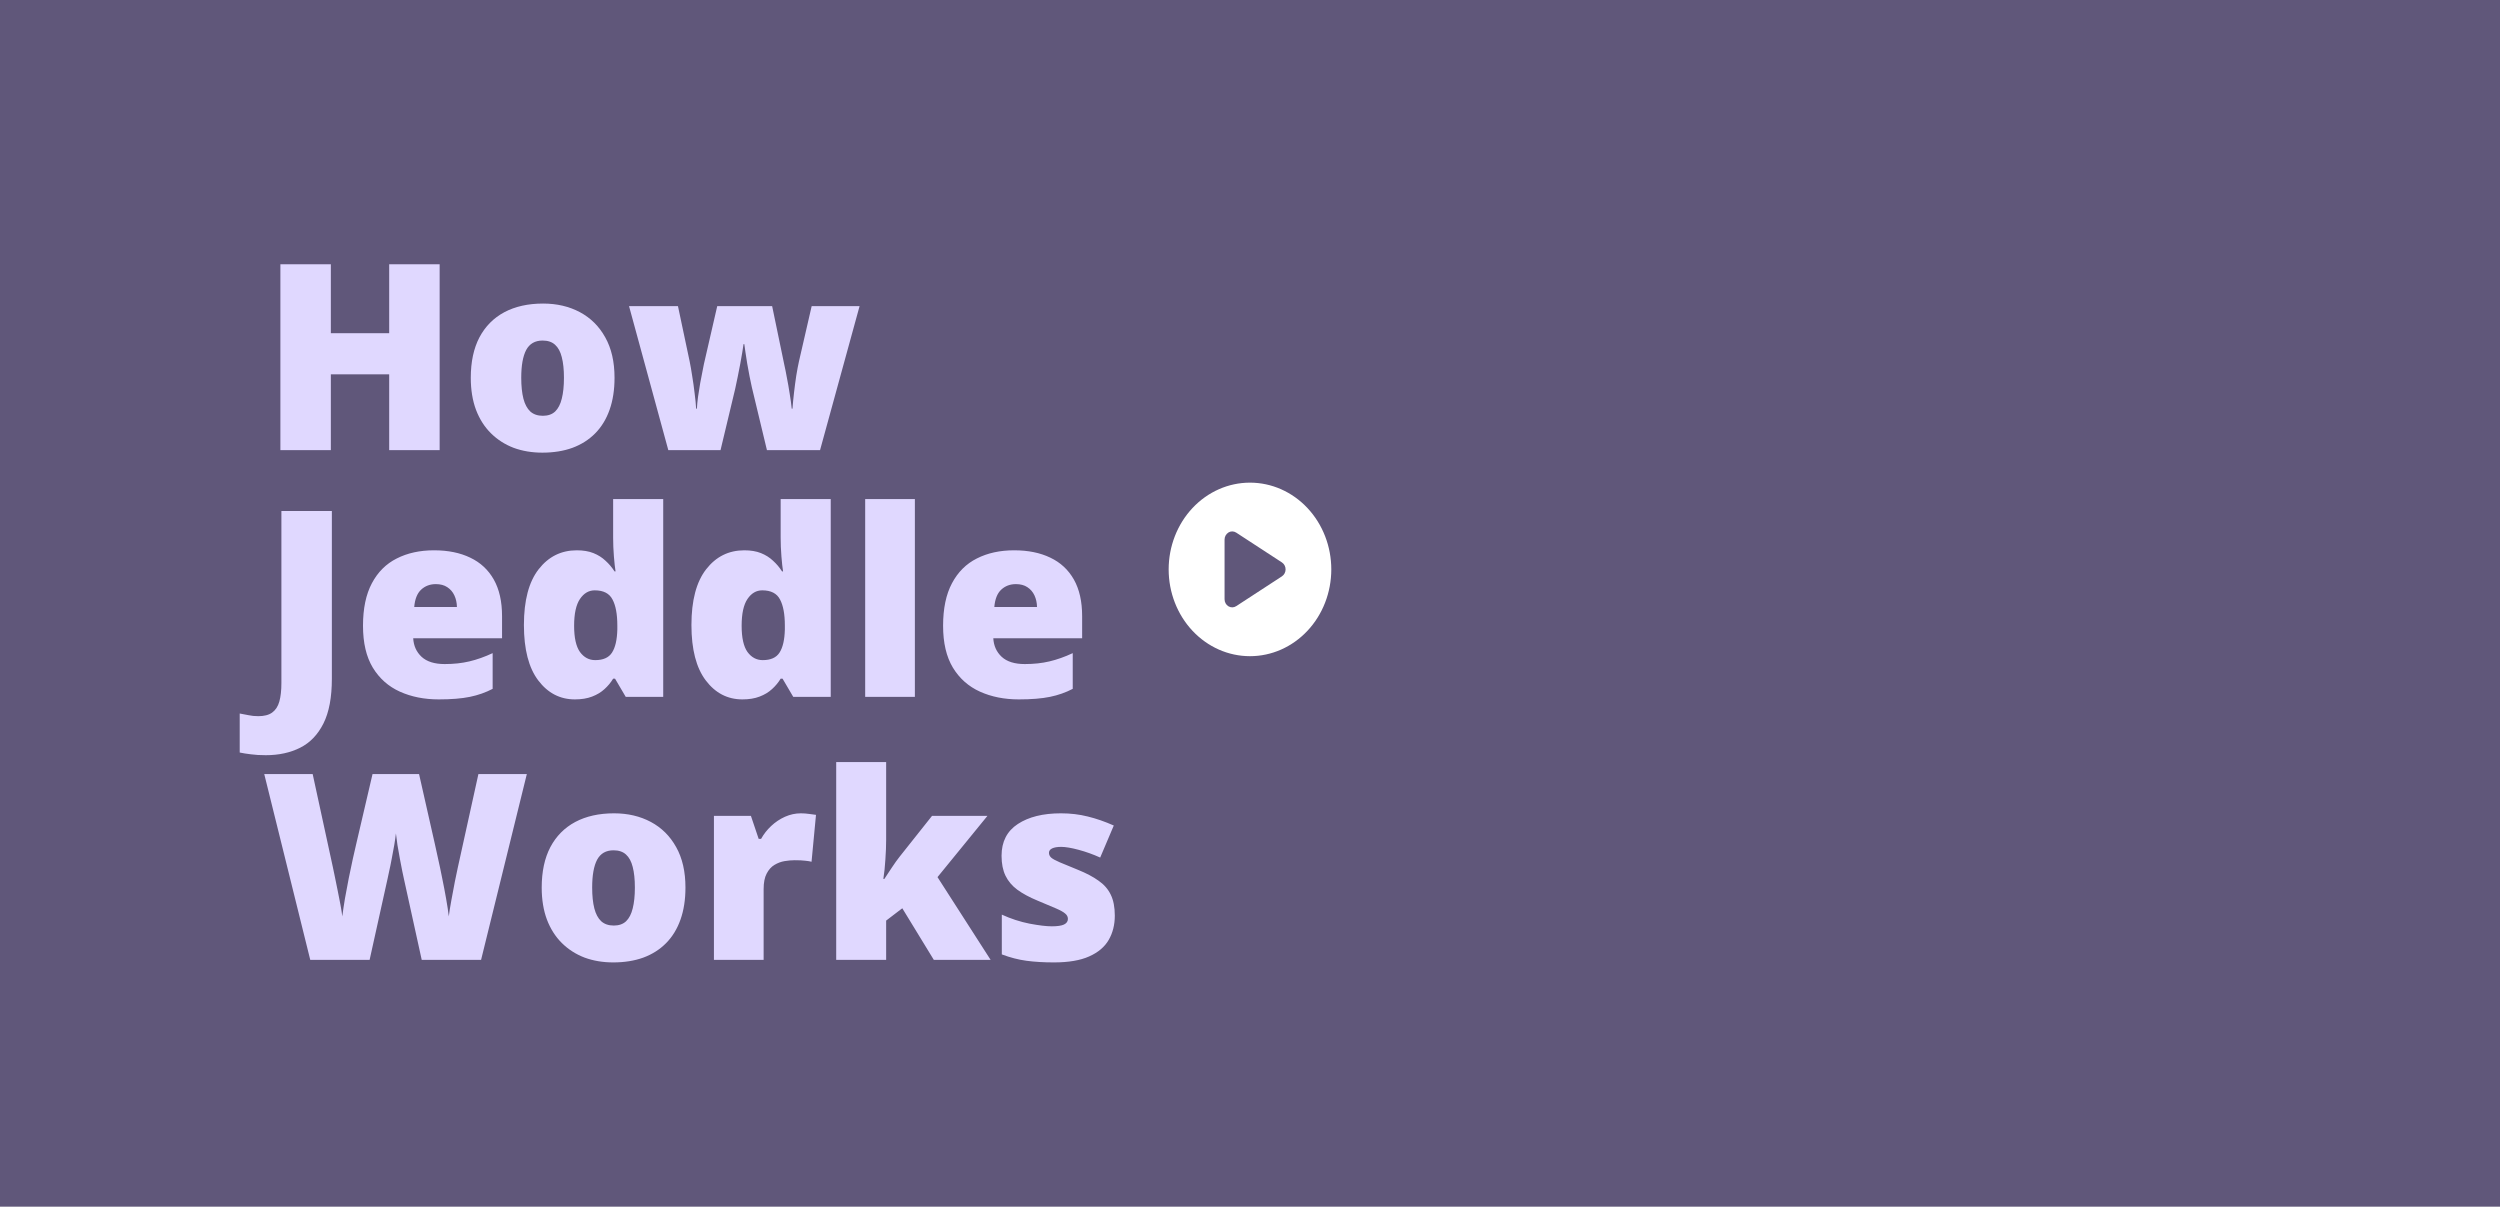<svg width="922" height="445" viewBox="0 0 922 445" fill="none" xmlns="http://www.w3.org/2000/svg">
<rect x="0" y="0" width="922" height="445" fill="#808080" stroke="none"/>
<rect width="922" height="445" fill="#301B72" fill-opacity="0.4"/>
<path d="M162.141 166H143.531V138.062H122.016V166H103.406V97.469H122.016V122.875H143.531V97.469H162.141V166ZM226.641 139.328C226.641 143.766 226.031 147.703 224.812 151.141C223.594 154.578 221.828 157.469 219.516 159.812C217.203 162.156 214.406 163.938 211.125 165.156C207.844 166.344 204.141 166.938 200.016 166.938C196.172 166.938 192.641 166.344 189.422 165.156C186.234 163.938 183.453 162.156 181.078 159.812C178.703 157.469 176.859 154.578 175.547 151.141C174.266 147.703 173.625 143.766 173.625 139.328C173.625 133.453 174.688 128.484 176.812 124.422C178.969 120.359 182.031 117.266 186 115.141C190 113.016 194.766 111.953 200.297 111.953C205.391 111.953 209.922 113.016 213.891 115.141C217.859 117.266 220.969 120.359 223.219 124.422C225.5 128.484 226.641 133.453 226.641 139.328ZM192.234 139.328C192.234 142.359 192.5 144.922 193.031 147.016C193.562 149.078 194.406 150.656 195.562 151.75C196.75 152.812 198.297 153.344 200.203 153.344C202.109 153.344 203.625 152.812 204.75 151.75C205.875 150.656 206.688 149.078 207.188 147.016C207.719 144.922 207.984 142.359 207.984 139.328C207.984 136.297 207.719 133.766 207.188 131.734C206.688 129.703 205.859 128.172 204.703 127.141C203.578 126.109 202.047 125.594 200.109 125.594C197.328 125.594 195.312 126.75 194.062 129.062C192.844 131.375 192.234 134.797 192.234 139.328ZM282.844 166L277.266 142.75C276.984 141.562 276.703 140.219 276.422 138.719C276.141 137.188 275.859 135.656 275.578 134.125C275.328 132.594 275.109 131.188 274.922 129.906C274.734 128.625 274.594 127.625 274.5 126.906H274.219C274.125 127.625 273.969 128.641 273.75 129.953C273.531 131.234 273.281 132.656 273 134.219C272.719 135.781 272.406 137.375 272.062 139C271.75 140.594 271.438 142.078 271.125 143.453L265.734 166H246.469L231.984 112.891H250.031L254.344 133.281C254.656 134.781 254.969 136.578 255.281 138.672C255.625 140.734 255.922 142.844 256.172 145C256.453 147.125 256.641 149.031 256.734 150.719H257.016C257.078 149.438 257.219 147.969 257.438 146.312C257.688 144.625 257.953 142.953 258.234 141.297C258.547 139.641 258.828 138.188 259.078 136.938C259.328 135.656 259.5 134.781 259.594 134.312L264.516 112.891H284.766L289.266 134.594C289.547 135.812 289.859 137.375 290.203 139.281C290.578 141.156 290.922 143.125 291.234 145.188C291.578 147.219 291.828 149.062 291.984 150.719H292.266C292.391 149 292.578 147.047 292.828 144.859C293.078 142.672 293.359 140.547 293.672 138.484C294.016 136.391 294.344 134.656 294.656 133.281L299.344 112.891H317.016L302.438 166H282.844ZM98.016 278.516C95.922 278.516 94.094 278.406 92.531 278.188C90.938 278 89.562 277.781 88.406 277.531V263.141C89.406 263.328 90.469 263.531 91.594 263.75C92.719 264 93.938 264.125 95.25 264.125C97.469 264.125 99.188 263.672 100.406 262.766C101.656 261.859 102.531 260.5 103.031 258.688C103.531 256.875 103.781 254.609 103.781 251.891V188.469H122.391V250.297C122.391 257.172 121.359 262.672 119.297 266.797C117.234 270.922 114.375 273.906 110.719 275.75C107.062 277.594 102.828 278.516 98.016 278.516ZM160.078 202.953C165.234 202.953 169.688 203.859 173.438 205.672C177.188 207.453 180.078 210.141 182.109 213.734C184.141 217.328 185.156 221.828 185.156 227.234V235.391H152.391C152.547 238.172 153.578 240.453 155.484 242.234C157.422 244.016 160.266 244.906 164.016 244.906C167.328 244.906 170.359 244.578 173.109 243.922C175.891 243.266 178.75 242.25 181.688 240.875V254.047C179.125 255.391 176.328 256.375 173.297 257C170.266 257.625 166.438 257.938 161.812 257.938C156.469 257.938 151.688 256.984 147.469 255.078C143.25 253.172 139.922 250.219 137.484 246.219C135.078 242.219 133.875 237.078 133.875 230.797C133.875 224.422 134.969 219.188 137.156 215.094C139.344 210.969 142.406 207.922 146.344 205.953C150.281 203.953 154.859 202.953 160.078 202.953ZM160.734 215.422C158.578 215.422 156.766 216.109 155.297 217.484C153.859 218.828 153.016 220.953 152.766 223.859H168.516C168.484 222.297 168.172 220.875 167.578 219.594C166.984 218.312 166.109 217.297 164.953 216.547C163.828 215.797 162.422 215.422 160.734 215.422ZM212.016 257.938C206.547 257.938 202.047 255.609 198.516 250.953C194.984 246.297 193.219 239.484 193.219 230.516C193.219 221.453 195.031 214.594 198.656 209.938C202.281 205.281 206.969 202.953 212.719 202.953C215.094 202.953 217.141 203.297 218.859 203.984C220.578 204.672 222.062 205.609 223.312 206.797C224.594 207.953 225.703 209.266 226.641 210.734H227.016C226.797 209.391 226.594 207.547 226.406 205.203C226.219 202.828 226.125 200.516 226.125 198.266V184.062H244.594V257H230.766L226.828 250.297H226.125C225.281 251.703 224.219 252.984 222.938 254.141C221.688 255.297 220.156 256.219 218.344 256.906C216.562 257.594 214.453 257.938 212.016 257.938ZM219.516 243.453C222.453 243.453 224.516 242.531 225.703 240.688C226.922 238.812 227.578 235.969 227.672 232.156V230.703C227.672 226.516 227.078 223.312 225.891 221.094C224.734 218.844 222.547 217.719 219.328 217.719C217.141 217.719 215.328 218.781 213.891 220.906C212.453 223.031 211.734 226.328 211.734 230.797C211.734 235.203 212.453 238.422 213.891 240.453C215.359 242.453 217.234 243.453 219.516 243.453ZM273.797 257.938C268.328 257.938 263.828 255.609 260.297 250.953C256.766 246.297 255 239.484 255 230.516C255 221.453 256.812 214.594 260.438 209.938C264.062 205.281 268.75 202.953 274.5 202.953C276.875 202.953 278.922 203.297 280.641 203.984C282.359 204.672 283.844 205.609 285.094 206.797C286.375 207.953 287.484 209.266 288.422 210.734H288.797C288.578 209.391 288.375 207.547 288.188 205.203C288 202.828 287.906 200.516 287.906 198.266V184.062H306.375V257H292.547L288.609 250.297H287.906C287.062 251.703 286 252.984 284.719 254.141C283.469 255.297 281.938 256.219 280.125 256.906C278.344 257.594 276.234 257.938 273.797 257.938ZM281.297 243.453C284.234 243.453 286.297 242.531 287.484 240.688C288.703 238.812 289.359 235.969 289.453 232.156V230.703C289.453 226.516 288.859 223.312 287.672 221.094C286.516 218.844 284.328 217.719 281.109 217.719C278.922 217.719 277.109 218.781 275.672 220.906C274.234 223.031 273.516 226.328 273.516 230.797C273.516 235.203 274.234 238.422 275.672 240.453C277.141 242.453 279.016 243.453 281.297 243.453ZM337.406 257H319.078V184.062H337.406V257ZM374.016 202.953C379.172 202.953 383.625 203.859 387.375 205.672C391.125 207.453 394.016 210.141 396.047 213.734C398.078 217.328 399.094 221.828 399.094 227.234V235.391H366.328C366.484 238.172 367.516 240.453 369.422 242.234C371.359 244.016 374.203 244.906 377.953 244.906C381.266 244.906 384.297 244.578 387.047 243.922C389.828 243.266 392.688 242.25 395.625 240.875V254.047C393.062 255.391 390.266 256.375 387.234 257C384.203 257.625 380.375 257.938 375.75 257.938C370.406 257.938 365.625 256.984 361.406 255.078C357.188 253.172 353.859 250.219 351.422 246.219C349.016 242.219 347.812 237.078 347.812 230.797C347.812 224.422 348.906 219.188 351.094 215.094C353.281 210.969 356.344 207.922 360.281 205.953C364.219 203.953 368.797 202.953 374.016 202.953ZM374.672 215.422C372.516 215.422 370.703 216.109 369.234 217.484C367.797 218.828 366.953 220.953 366.703 223.859H382.453C382.422 222.297 382.109 220.875 381.516 219.594C380.922 218.312 380.047 217.297 378.891 216.547C377.766 215.797 376.359 215.422 374.672 215.422ZM194.297 285.469L177.422 354H155.531L148.969 324.141C148.844 323.578 148.641 322.625 148.359 321.281C148.109 319.938 147.812 318.406 147.469 316.688C147.156 314.969 146.859 313.281 146.578 311.625C146.328 309.938 146.141 308.516 146.016 307.359C145.891 308.516 145.688 309.938 145.406 311.625C145.125 313.281 144.812 314.969 144.469 316.688C144.156 318.406 143.844 319.938 143.531 321.281C143.25 322.625 143.047 323.578 142.922 324.141L136.312 354H114.422L97.453 285.469H115.312L122.766 319.828C122.953 320.672 123.203 321.875 123.516 323.438C123.859 324.969 124.203 326.656 124.547 328.5C124.922 330.312 125.266 332.062 125.578 333.75C125.891 335.438 126.109 336.844 126.234 337.969C126.484 336.031 126.812 333.828 127.219 331.359C127.656 328.891 128.125 326.391 128.625 323.859C129.156 321.297 129.656 318.922 130.125 316.734C130.594 314.547 131 312.766 131.344 311.391L137.391 285.469H154.547L160.406 311.391C160.719 312.734 161.109 314.516 161.578 316.734C162.078 318.922 162.578 321.297 163.078 323.859C163.609 326.422 164.094 328.953 164.531 331.453C164.969 333.922 165.297 336.094 165.516 337.969C165.703 336.406 166.016 334.438 166.453 332.062C166.891 329.656 167.328 327.328 167.766 325.078C168.234 322.797 168.594 321.078 168.844 319.922L176.438 285.469H194.297ZM252.797 327.328C252.797 331.766 252.188 335.703 250.969 339.141C249.75 342.578 247.984 345.469 245.672 347.812C243.359 350.156 240.562 351.938 237.281 353.156C234 354.344 230.297 354.938 226.172 354.938C222.328 354.938 218.797 354.344 215.578 353.156C212.391 351.938 209.609 350.156 207.234 347.812C204.859 345.469 203.016 342.578 201.703 339.141C200.422 335.703 199.781 331.766 199.781 327.328C199.781 321.453 200.844 316.484 202.969 312.422C205.125 308.359 208.188 305.266 212.156 303.141C216.156 301.016 220.922 299.953 226.453 299.953C231.547 299.953 236.078 301.016 240.047 303.141C244.016 305.266 247.125 308.359 249.375 312.422C251.656 316.484 252.797 321.453 252.797 327.328ZM218.391 327.328C218.391 330.359 218.656 332.922 219.188 335.016C219.719 337.078 220.562 338.656 221.719 339.75C222.906 340.812 224.453 341.344 226.359 341.344C228.266 341.344 229.781 340.812 230.906 339.75C232.031 338.656 232.844 337.078 233.344 335.016C233.875 332.922 234.141 330.359 234.141 327.328C234.141 324.297 233.875 321.766 233.344 319.734C232.844 317.703 232.016 316.172 230.859 315.141C229.734 314.109 228.203 313.594 226.266 313.594C223.484 313.594 221.469 314.75 220.219 317.062C219 319.375 218.391 322.797 218.391 327.328ZM295.359 299.953C296.359 299.953 297.406 300.031 298.5 300.188C299.594 300.312 300.406 300.422 300.938 300.516L299.297 317.812C298.703 317.656 297.938 317.531 297 317.438C296.062 317.312 294.75 317.25 293.062 317.25C291.906 317.25 290.672 317.359 289.359 317.578C288.047 317.797 286.797 318.266 285.609 318.984C284.453 319.672 283.5 320.734 282.75 322.172C282 323.578 281.625 325.484 281.625 327.891V354H263.297V300.891H276.938L279.797 309.375H280.688C281.656 307.625 282.891 306.047 284.391 304.641C285.922 303.203 287.625 302.062 289.5 301.219C291.406 300.375 293.359 299.953 295.359 299.953ZM326.812 281.062V309.75C326.812 311.906 326.719 314.312 326.531 316.969C326.375 319.594 326.125 321.984 325.781 324.141H326.156C326.875 323.047 327.781 321.672 328.875 320.016C329.969 318.359 330.953 316.984 331.828 315.891L343.734 300.891H364.172L345.75 323.484L365.344 354H344.391L332.766 334.969L326.812 339.516V354H308.391V281.062H326.812ZM411.141 337.688C411.141 341.062 410.391 344.047 408.891 346.641C407.391 349.234 404.984 351.266 401.672 352.734C398.391 354.203 394.062 354.938 388.688 354.938C384.906 354.938 381.516 354.734 378.516 354.328C375.547 353.922 372.531 353.141 369.469 351.984V337.312C372.812 338.844 376.219 339.953 379.688 340.641C383.156 341.297 385.891 341.625 387.891 341.625C389.953 341.625 391.453 341.406 392.391 340.969C393.359 340.5 393.844 339.812 393.844 338.906C393.844 338.125 393.516 337.469 392.859 336.938C392.234 336.375 391.094 335.734 389.438 335.016C387.812 334.297 385.516 333.328 382.547 332.109C379.609 330.891 377.156 329.562 375.188 328.125C373.25 326.688 371.797 324.969 370.828 322.969C369.859 320.969 369.375 318.516 369.375 315.609C369.375 310.422 371.375 306.516 375.375 303.891C379.375 301.266 384.672 299.953 391.266 299.953C394.766 299.953 398.062 300.344 401.156 301.125C404.25 301.875 407.453 302.984 410.766 304.453L405.75 316.266C403.125 315.078 400.469 314.125 397.781 313.406C395.094 312.688 392.953 312.328 391.359 312.328C389.922 312.328 388.812 312.516 388.031 312.891C387.25 313.266 386.859 313.812 386.859 314.531C386.859 315.188 387.125 315.766 387.656 316.266C388.219 316.766 389.266 317.344 390.797 318C392.328 318.656 394.562 319.578 397.5 320.766C400.594 322.016 403.141 323.359 405.141 324.797C407.172 326.203 408.672 327.922 409.641 329.953C410.641 331.984 411.141 334.562 411.141 337.688Z" fill="#E0D8FF"/>
<g clip-path="url(#clip0_4591_17640)">
<path d="M431 210C431 201.513 434.16 193.374 439.784 187.373C445.409 181.371 453.037 178 460.992 178C468.946 178 476.574 181.371 482.199 187.373C487.823 193.374 490.983 201.513 490.983 210C490.983 218.487 487.823 226.626 482.199 232.627C476.574 238.629 468.946 242 460.992 242C453.037 242 445.409 238.629 439.784 232.627C434.16 226.626 431 218.487 431 210ZM453.06 196.388C452.17 196.913 451.619 197.925 451.619 199V221C451.619 222.088 452.17 223.087 453.06 223.612C453.951 224.138 455.028 224.125 455.907 223.55L472.777 212.55C473.609 212 474.125 211.037 474.125 209.987C474.125 208.938 473.609 207.975 472.777 207.425L455.907 196.425C455.04 195.862 453.951 195.837 453.06 196.362V196.388Z" fill="white"/>
</g>
<defs>
<clipPath id="clip0_4591_17640">
<rect width="59.983" height="64" fill="white" transform="translate(431 178)"/>
</clipPath>
</defs>
</svg>
